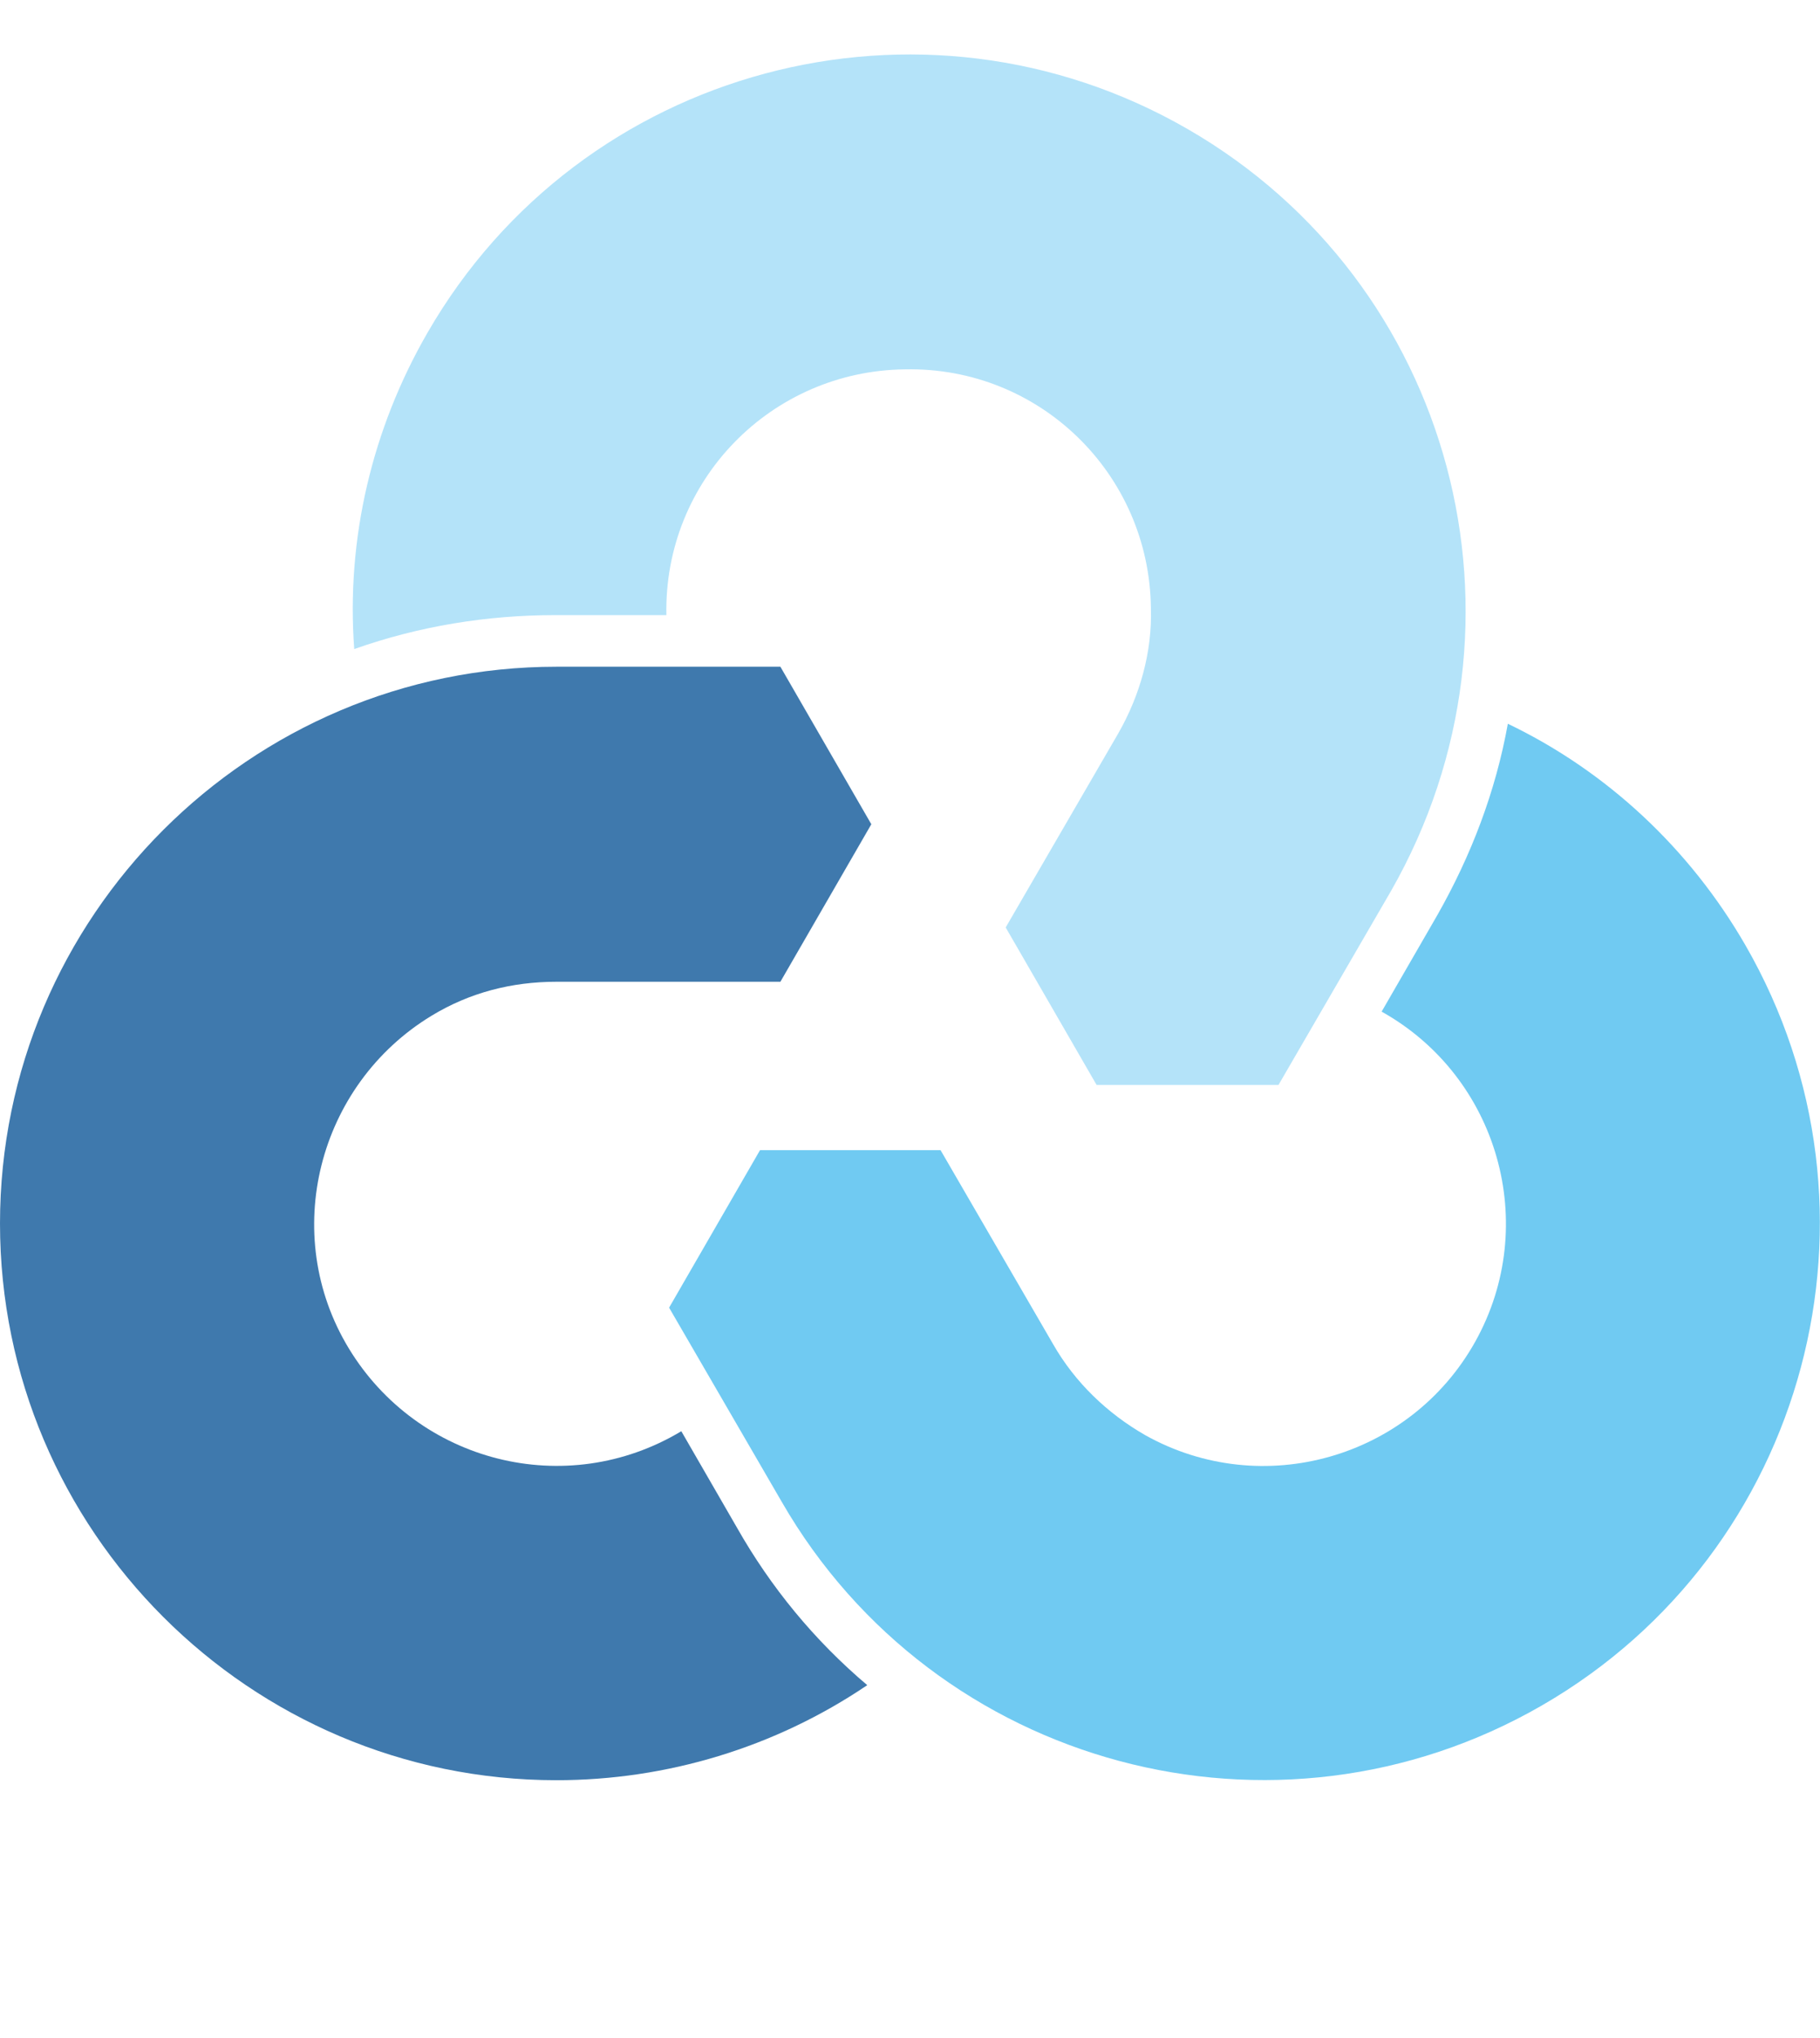 <?xml version="1.0" encoding="utf-8"?>
<svg xmlns="http://www.w3.org/2000/svg" viewBox="0 0 134.1 150.1">
  <path d="M128.6,69.6c-4.1-7.1-10.2-12.8-17.5-16.3c-0.9,5-2.7,9.7-5.2,14.1l-4.1,7.1c8.6,4.8,11.7,15.7,6.9,24.3
			s-15.7,11.7-24.3,6.9c-2.8-1.6-5.2-3.9-6.8-6.7l-8.3-14.3H56l-6.7,11.6l8.3,14.3c11.3,19.6,36.4,26.3,56,15S139.9,89.2,128.6,69.6
			" style="fill:#70caf2"/>
  <path d="M87.5,9.5c-19.6-11.3-44.7-4.6-56,15c-4.1,7.1-6,15.2-5.4,23.3c4.8-1.7,9.8-2.5,14.8-2.5l8.2,0
			c-0.2-9.9,7.7-18,17.6-18.1c9.9-0.2,18,7.7,18.1,17.6c0.1,3.2-0.8,6.4-2.4,9.2l-8.3,14.3l6.7,11.6l13.4,0l8.3-14.3
			C113.8,45.8,107.1,20.8,87.5,9.5C87.5,9.5,87.5,9.5,87.5,9.5" style="fill:#b4e3f9"/>
  <path d="M54.3,112.5l-4.1-7.1c-8.5,5.1-19.4,2.3-24.5-6.1s-2.3-19.4,6.1-24.5c2.8-1.7,5.9-2.5,9.2-2.5l16.5,0
			l6.7-11.6l-6.7-11.6l-16.5,0c-22.6,0-41,18.4-41,41s18.4,41,41,41c8.1,0,16.1-2.4,22.9-7C60,120.8,56.8,116.9,54.3,112.5" style="fill:#3f79ad"/>
</svg>
